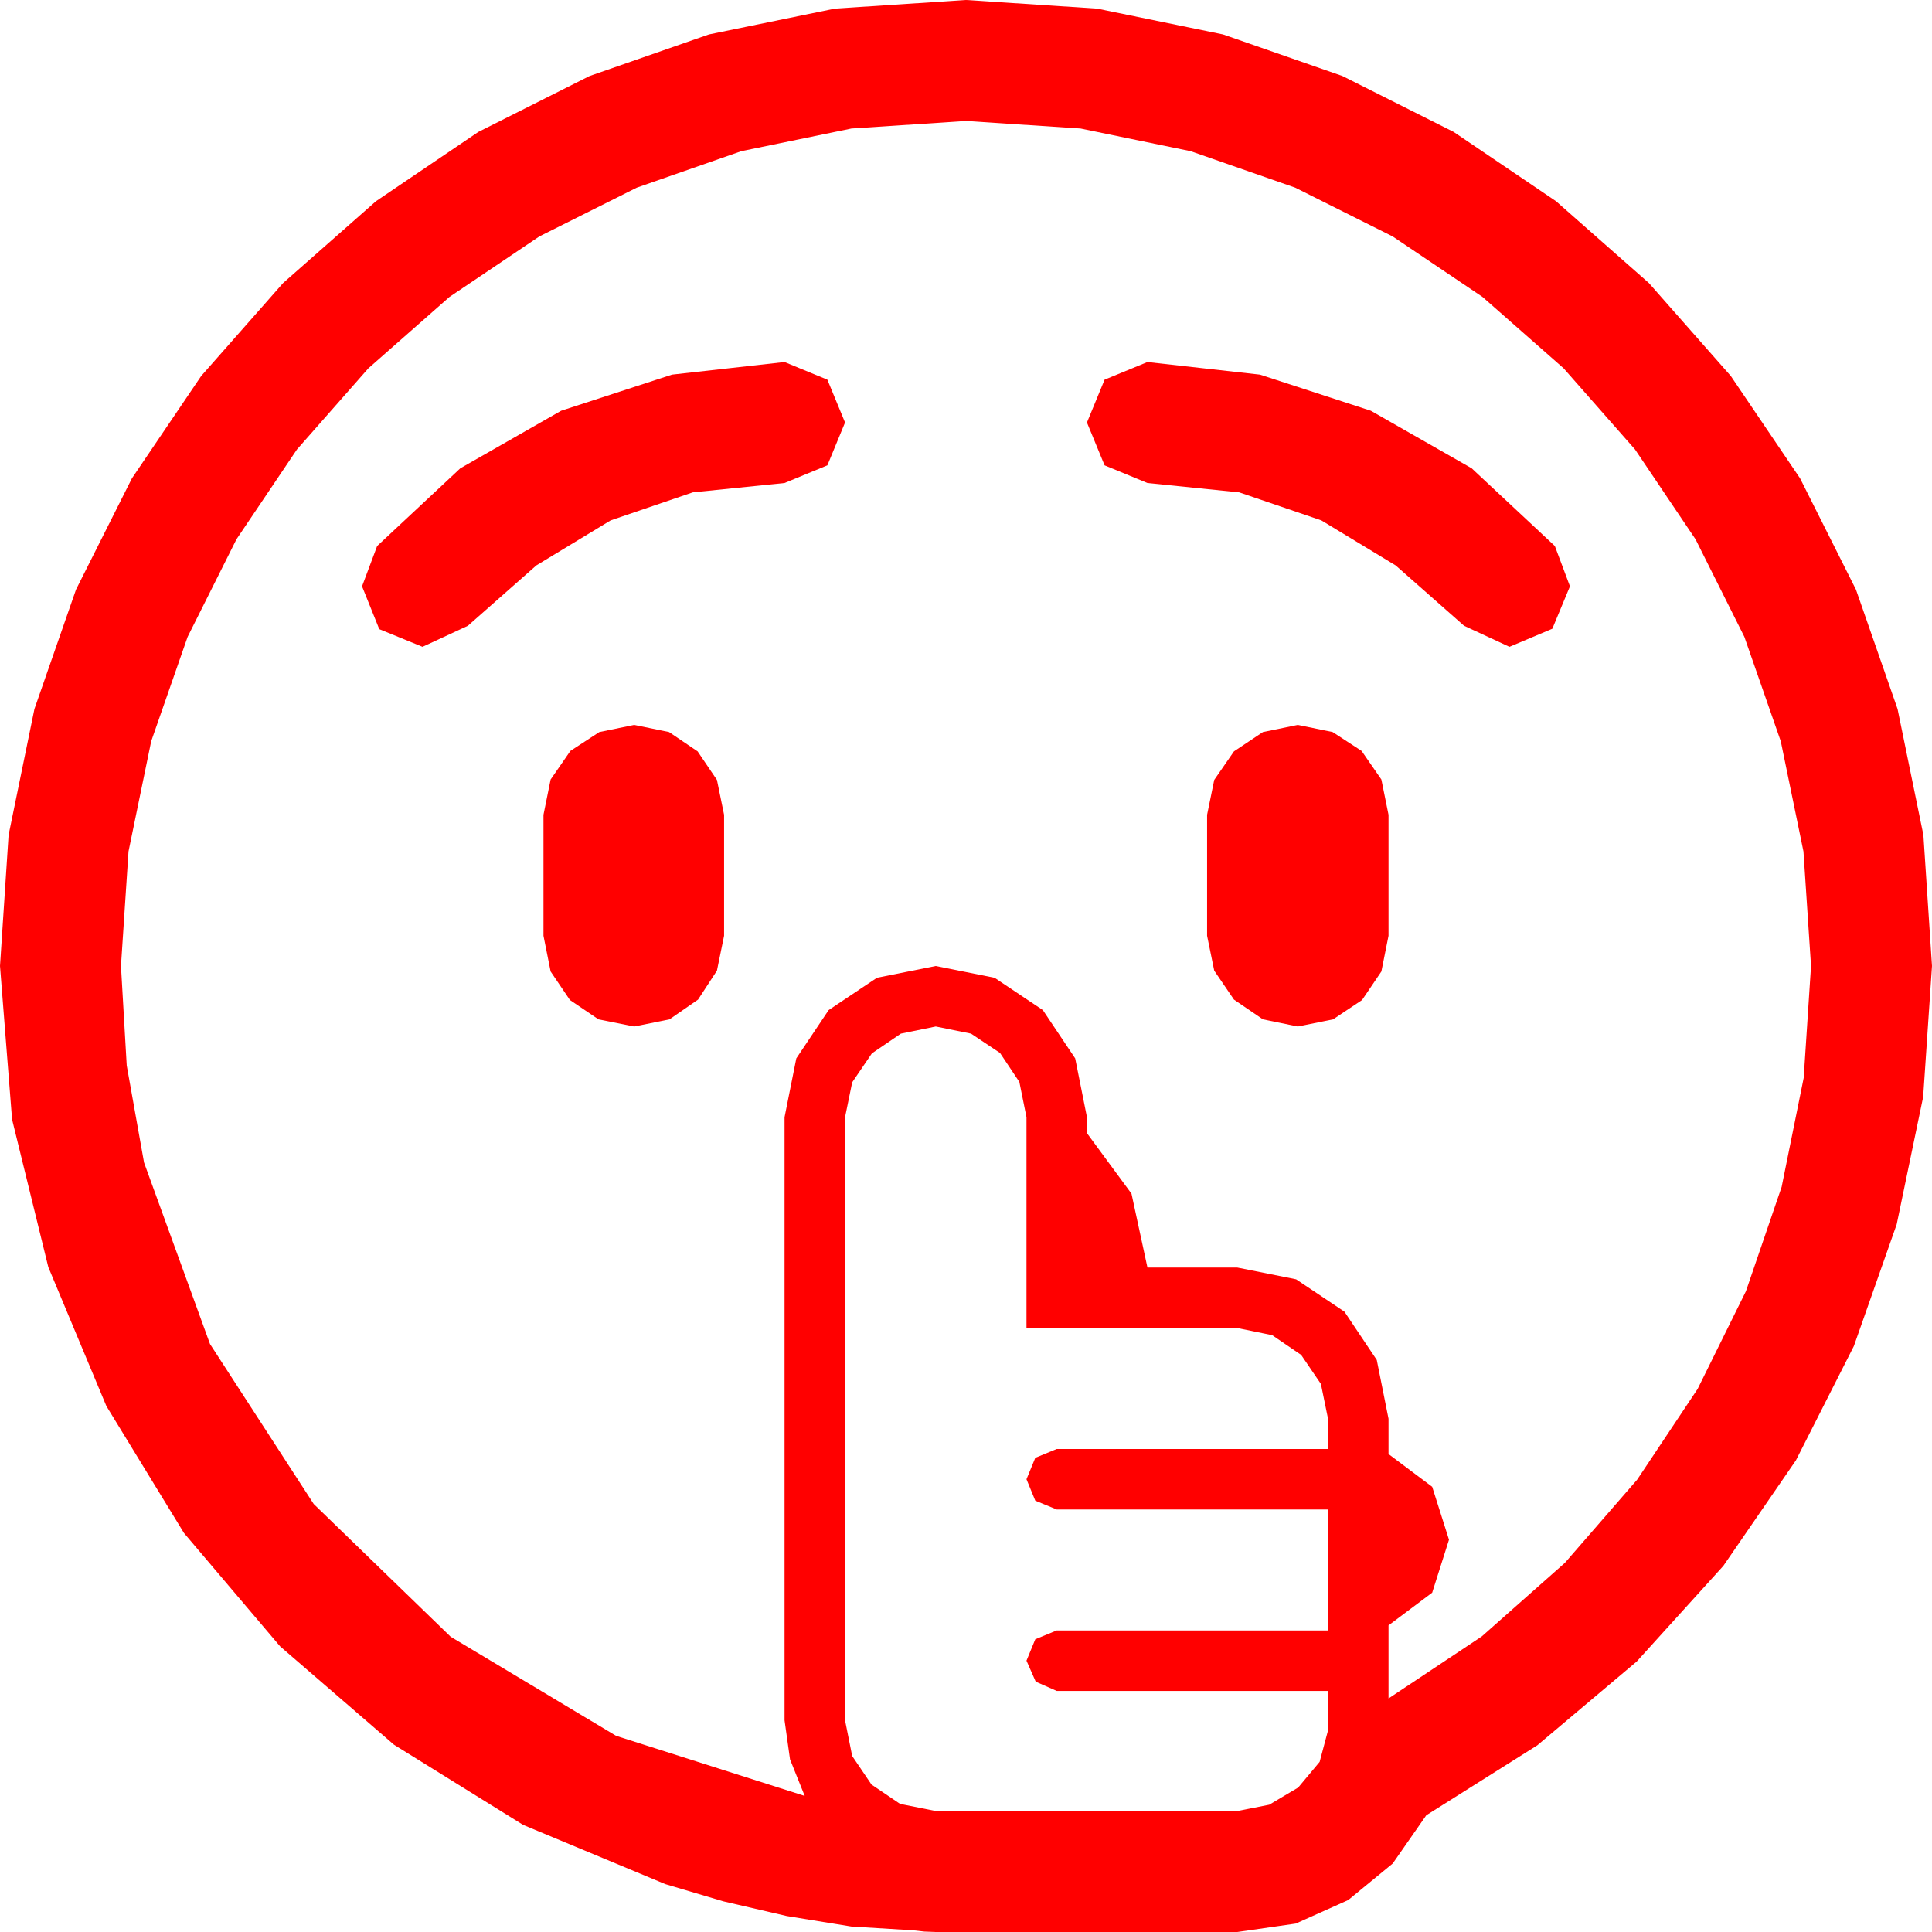 <?xml version="1.0" encoding="utf-8"?>
<!DOCTYPE svg PUBLIC "-//W3C//DTD SVG 1.1//EN" "http://www.w3.org/Graphics/SVG/1.1/DTD/svg11.dtd">
<svg width="67.383" height="67.383" xmlns="http://www.w3.org/2000/svg" xmlns:xlink="http://www.w3.org/1999/xlink" xmlns:xml="http://www.w3.org/XML/1998/namespace" version="1.1">
  <g>
    <g>
      <path style="fill:#FF0000;fill-opacity:1" d="M32.637,35.801L31.421,36.05 30.41,36.738 29.722,37.749 29.473,38.965 29.473,60 29.722,61.245 30.396,62.241 31.392,62.915 32.637,63.164 43.154,63.164 44.268,62.944 45.278,62.344 46.025,61.45 46.318,60.352 46.318,58.975 36.855,58.975 36.123,58.652 35.801,57.92 36.108,57.173 36.855,56.865 46.318,56.865 46.318,52.646 36.855,52.646 36.108,52.339 35.801,51.592 36.108,50.845 36.855,50.537 46.318,50.537 46.318,49.482 46.069,48.267 45.381,47.256 44.37,46.567 43.154,46.318 35.801,46.318 35.801,38.965 35.552,37.734 34.878,36.724 33.867,36.05 32.637,35.801z M45.264,25.283L46.479,25.532 47.49,26.191 48.179,27.188 48.428,28.418 48.428,32.637 48.179,33.882 47.505,34.878 46.494,35.552 45.264,35.801 44.048,35.552 43.037,34.863 42.349,33.853 42.1,32.637 42.1,28.418 42.349,27.202 43.037,26.206 44.048,25.532 45.264,25.283z M22.119,25.283L23.335,25.532 24.331,26.206 25.005,27.202 25.254,28.418 25.254,32.637 25.005,33.853 24.346,34.863 23.35,35.552 22.119,35.801 20.874,35.552 19.878,34.878 19.204,33.882 18.955,32.637 18.955,28.418 19.204,27.188 19.893,26.191 20.903,25.532 22.119,25.283z M40.02,12.627L43.945,13.066 47.812,14.326 51.328,16.333 54.229,19.043 54.756,20.449 54.141,21.929 52.646,22.559 51.064,21.826 48.677,19.72 46.084,18.149 43.22,17.172 40.02,16.846 38.525,16.23 37.91,14.736 38.525,13.242 40.02,12.627z M27.363,12.627L28.857,13.242 29.473,14.736 28.857,16.23 27.363,16.846 24.163,17.172 21.299,18.149 18.706,19.72 16.318,21.826 14.736,22.559 13.228,21.943 12.627,20.449 13.154,19.043 16.055,16.333 19.57,14.326 23.438,13.066 27.363,12.627z M33.691,4.219L29.696,4.482 25.854,5.273 22.211,6.544 18.809,8.247 15.677,10.356 12.847,12.847 10.356,15.677 8.247,18.809 6.544,22.211 5.273,25.854 4.482,29.696 4.219,33.691 4.42,37.163 5.024,40.547 7.324,46.875 10.942,52.456 15.718,57.085 21.489,60.542 28.066,62.637 27.554,61.362 27.363,60 27.363,38.965 27.773,36.914 28.901,35.229 30.586,34.102 32.637,33.691 34.688,34.102 36.372,35.229 37.5,36.914 37.91,38.965 37.91,39.521 39.463,41.631 40.02,44.209 43.154,44.209 45.205,44.619 46.89,45.747 48.018,47.432 48.428,49.482 48.428,50.713 49.951,51.855 50.537,53.701 49.951,55.547 48.428,56.689 48.428,59.238 51.68,57.074 54.58,54.507 57.1,51.606 59.209,48.442 60.894,45.033 62.139,41.396 62.908,37.595 63.164,33.691 62.9,29.696 62.109,25.854 60.839,22.211 59.136,18.809 57.026,15.677 54.536,12.847 51.705,10.356 48.574,8.247 45.172,6.544 41.528,5.273 37.687,4.482 33.691,4.219z M33.691,0L38.262,0.3 42.656,1.201 46.82,2.651 50.698,4.6 54.269,7.017 57.51,9.873 60.366,13.114 62.783,16.685 64.731,20.563 66.182,24.727 67.083,29.121 67.383,33.691 67.075,38.258 66.152,42.7 64.658,46.948 62.637,50.933 60.106,54.613 57.085,57.949 53.617,60.872 49.746,63.311 48.574,64.995 47.021,66.27 45.19,67.09 43.154,67.383 32.637,67.383 32.241,67.368 31.846,67.324 29.692,67.192 27.437,66.826 25.225,66.313 23.203,65.713 18.245,63.647 13.74,60.85 9.771,57.422 6.416,53.467 3.71,49.039 1.685,44.194 0.421,39.042 0,33.691 0.3,29.121 1.201,24.727 2.651,20.563 4.6,16.685 7.017,13.114 9.873,9.873 13.114,7.017 16.685,4.6 20.563,2.651 24.727,1.201 29.121,0.3 33.691,0z" />
    </g>
  </g>
</svg>